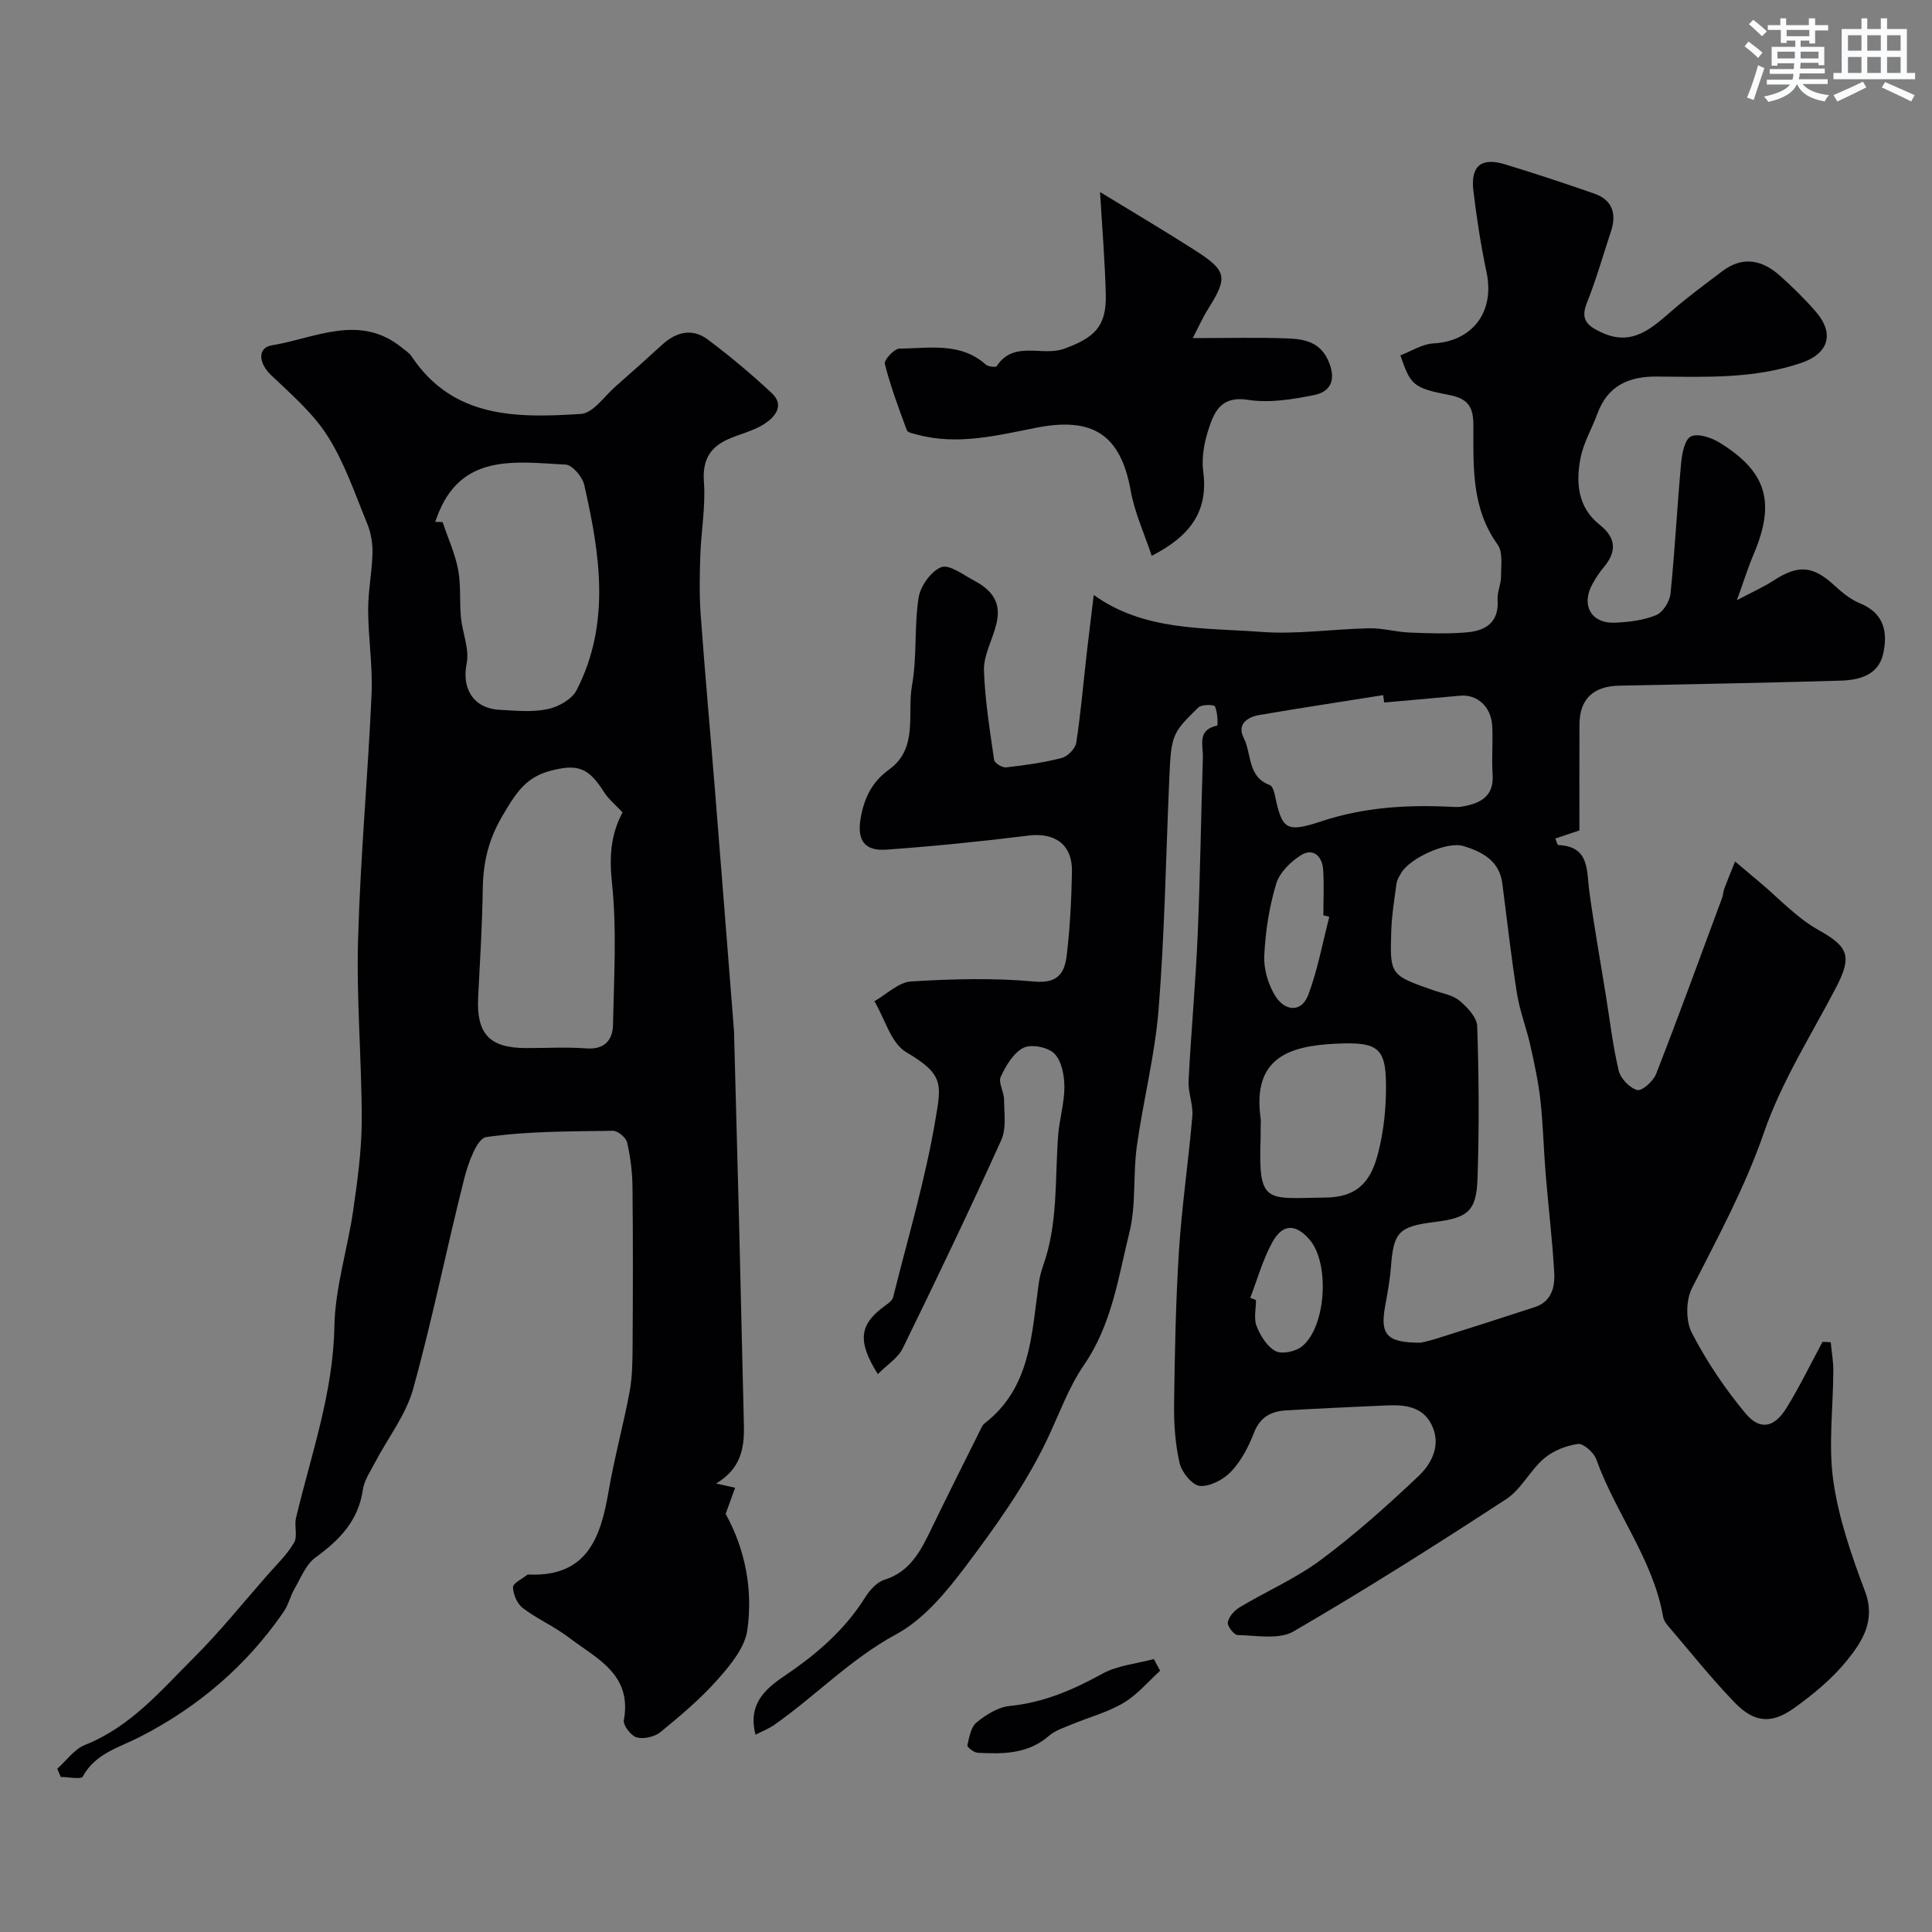 <svg enable-background="new 0 0 400 400" viewBox="0 0 400 400" xmlns="http://www.w3.org/2000/svg"><rect x="0" y="0" width="400" height="400" fill="#808080" stroke="none"/><g fill="#010103"><path d="m181.74 284.5c-4.38-7.01-3.77-10.4 1.66-14.28.6-.43 1.35-.99 1.51-1.63 3.06-12.28 6.7-24.46 8.78-36.9 1.2-7.13 1.79-9.25-6.04-13.83-3.18-1.86-4.46-6.95-6.61-10.57 2.53-1.43 4.99-3.93 7.59-4.09 8.49-.52 17.09-.76 25.53.02 4.99.46 6.28-1.92 6.7-5.48.68-5.73.97-11.52 1.08-17.29.1-5.61-3.55-8.14-9.03-7.45-9.76 1.22-19.56 2.2-29.38 2.91-4.65.34-6.11-2.05-5.34-6.51.72-4.18 2.34-7.51 5.88-10.07 6.11-4.42 3.7-11.51 4.75-17.4 1.07-5.95.43-12.21 1.37-18.2.38-2.39 2.56-5.47 4.69-6.3 1.64-.65 4.54 1.58 6.76 2.75 9.89 5.2 1.86 12.34 2.08 18.64.21 6.19 1.22 12.36 2.1 18.51.09.65 1.69 1.64 2.48 1.55 3.87-.44 7.76-.98 11.52-1.95 1.23-.32 2.81-1.92 3-3.13.95-6.15 1.47-12.37 2.18-18.56.44-3.87.93-7.74 1.45-12.06 10.47 7.52 22.84 6.76 34.71 7.65 7.4.55 14.91-.61 22.37-.75 2.76-.05 5.52.77 8.29.88 4.02.16 8.08.32 12.07-.06 3.77-.35 6.5-2.15 6.17-6.7-.11-1.58.71-3.2.71-4.81 0-2.25.43-5.07-.71-6.65-5.42-7.52-5.01-16.07-5.01-24.55 0-3.64-.81-5.61-4.99-6.41-7.65-1.46-8.02-2.17-10.13-8.21 2.26-.85 4.51-2.34 6.83-2.47 8.12-.43 12.74-6.54 11.02-14.69-1.18-5.57-2.05-11.23-2.73-16.88-.62-5.19 1.63-7.01 6.58-5.5 6.19 1.89 12.33 3.92 18.44 6.05 3.84 1.34 4.66 4.24 3.44 7.9-1.64 4.94-3.05 9.98-4.99 14.8-1.41 3.5.3 4.75 2.99 6.02 6.56 3.1 10.65-1.04 15.02-4.79 3.23-2.77 6.67-5.3 10.07-7.87 4.25-3.21 8.29-2.32 11.96.98 2.6 2.33 5.13 4.79 7.4 7.43 3.99 4.63 2.51 8.71-3.03 10.59-9.78 3.33-19.83 2.9-29.87 2.82-5.84-.05-10.22 1.89-12.34 7.7-1.12 3.05-2.85 5.95-3.47 9.08-1.02 5.15-.63 10.29 3.96 13.92 3.5 2.78 3.5 5.62.77 8.86-.84.99-1.55 2.11-2.2 3.24-2.53 4.41-.43 8.35 4.53 8.16 2.89-.11 5.93-.48 8.57-1.56 1.4-.57 2.82-2.82 2.98-4.44.92-9.01 1.37-18.06 2.2-27.08.18-1.96.75-4.88 2.03-5.48 1.47-.69 4.21.23 5.89 1.26 9.86 6.06 11.66 12.4 7.07 23.19-1.14 2.68-2.01 5.48-3.44 9.45 3.14-1.66 5.48-2.7 7.61-4.08 5.16-3.34 8.15-3.07 12.69 1.13 1.54 1.42 3.29 2.83 5.2 3.61 5.04 2.05 5.77 6.07 4.77 10.48-1.01 4.41-4.96 5.41-8.83 5.52-15.26.45-30.53.73-45.8 1.04-5.4.11-8.22 2.78-8.24 8.07-.03 7.08-.01 14.17-.01 21.9-1.04.35-2.96 1-4.99 1.68.25.56.41 1.34.62 1.35 6.54.29 5.82 5.25 6.42 9.59.97 7.11 2.24 14.17 3.38 21.25.86 5.3 1.47 10.66 2.71 15.88.39 1.63 2.29 3.6 3.85 4 .99.25 3.32-1.85 3.9-3.35 4.71-12.09 9.15-24.28 13.66-36.45.22-.61.22-1.3.45-1.9.71-1.88 1.48-3.75 2.23-5.62 1.65 1.4 3.3 2.8 4.96 4.18 4.05 3.38 7.73 7.43 12.25 9.97 6.19 3.47 7.13 5.37 3.68 11.97-5.17 9.9-11.29 19.51-14.9 29.97-3.92 11.36-9.53 21.67-14.91 32.24-1.28 2.52-1.32 6.79-.03 9.27 3.05 5.89 6.83 11.53 11.08 16.63 3.04 3.65 5.99 3.01 8.55-1.14 2.71-4.4 4.97-9.08 7.43-13.64.56.03 1.13.06 1.69.09.19 1.95.55 3.91.54 5.86-.02 7.63-1.06 15.38 0 22.84 1.11 7.78 3.76 15.44 6.55 22.84 2.28 6.04-.53 10.38-3.73 14.35-3.07 3.8-7.01 7.04-11.01 9.9-4.64 3.31-8.22 2.96-12.24-1.2-4.91-5.09-9.32-10.65-13.92-16.03-.41-.48-.79-1.12-.89-1.73-2.09-11.92-9.85-21.45-13.83-32.58-.5-1.41-2.66-3.34-3.79-3.19-2.46.33-5.16 1.4-7.04 3.01-2.9 2.48-4.73 6.39-7.84 8.42-14.48 9.44-29.08 18.7-44.02 27.38-3.01 1.75-7.68.82-11.57.75-.75-.01-2.19-1.88-2.04-2.64.23-1.17 1.36-2.46 2.46-3.11 5.58-3.34 11.65-5.97 16.82-9.82 7.1-5.29 13.76-11.23 20.2-17.33 2.84-2.7 4.78-6.6 2.67-10.74-1.89-3.72-5.61-4.07-9.33-3.9-6.93.32-13.86.61-20.78 1.03-3.07.18-5.36 1.38-6.62 4.63-1.11 2.86-2.62 5.79-4.69 7.99-1.57 1.67-4.35 3.16-6.48 3.02-1.56-.11-3.77-2.8-4.21-4.68-.92-3.95-1.21-8.13-1.16-12.21.14-10.6.34-21.22 1.01-31.8.6-9.32 1.98-18.58 2.77-27.89.2-2.38-.9-4.87-.78-7.27.51-10.05 1.45-20.08 1.88-30.13.53-12.26.69-24.53 1.08-36.8.08-2.52-1.25-5.78 2.96-6.64.17-.03.12-2.8-.46-3.97-.22-.43-2.78-.43-3.44.22-5.7 5.57-5.63 5.63-6.08 16.37-.65 15.4-.92 30.83-2.15 46.18-.76 9.51-3.2 18.87-4.51 28.36-.81 5.88-.11 12.06-1.52 17.74-2.32 9.36-3.62 19.05-9.41 27.47-3.23 4.69-5.25 10.47-7.76 15.7-4.44 9.24-10.57 17.79-16.77 26.03-4.01 5.32-8.67 10.96-14.35 14.03-9.44 5.09-16.66 12.74-25.22 18.74-1.15.81-2.51 1.33-3.9 2.05-2.07-7.76 4.1-10.77 8.18-13.69 5.82-4.18 10.75-8.75 14.53-14.76.93-1.47 2.38-3.12 3.94-3.61 5.33-1.67 7.51-5.94 9.68-10.42 3.45-7.12 7-14.19 10.53-21.27.14-.29.37-.56.63-.76 9.5-7.39 9.65-18.37 11.13-28.85.18-1.28.5-2.55.93-3.77 3.1-8.72 2.42-17.85 3.09-26.85.25-3.4 1.31-6.78 1.3-10.16-.01-2.35-.56-5.33-2.06-6.86-1.31-1.34-4.78-2.03-6.4-1.22-2.09 1.05-3.65 3.71-4.72 6.01-.55 1.19.68 3.1.69 4.69.02 2.83.51 6.01-.58 8.42-6.55 14.49-13.42 28.85-20.41 43.13-1.01 2.02-3.23 3.39-5.15 5.32zm112.41-6.51c.2-.05 1.79-.37 3.32-.86 6.79-2.14 13.57-4.3 20.33-6.52 3.4-1.12 4.15-4.11 3.99-7.04-.38-6.86-1.22-13.69-1.78-20.54-.42-5.09-.52-10.2-1.09-15.27-.43-3.83-1.25-7.63-2.1-11.4-.81-3.6-2.19-7.09-2.76-10.72-1.2-7.57-2.04-15.19-3.03-22.79-.61-4.69-4.26-6.53-8.01-7.68-3.51-1.07-11.18 2.59-12.88 5.51-.41.7-.9 1.44-1 2.22-.45 3.24-.98 6.5-1.09 9.76-.31 9.23-.23 9.23 8.73 12.37 1.84.64 3.98.97 5.39 2.15 1.62 1.35 3.61 3.45 3.67 5.29.35 10.47.42 20.97.07 31.44-.23 6.88-1.97 8.23-8.94 9.1-7.38.92-8.45 2.1-8.99 9.29-.21 2.76-.73 5.51-1.22 8.24-1.03 5.75.33 7.48 7.39 7.45zm-7.57-132.54c-.07-.51-.14-1.02-.21-1.53-8.54 1.36-17.09 2.65-25.62 4.11-2.51.43-4.7 1.93-3.25 4.76 1.68 3.28.74 8.06 5.4 9.75.54.2.89 1.32 1.05 2.08 1.47 7.06 2.28 7.86 9.57 5.44 8.62-2.87 17.35-3.44 26.27-3.05 1 .04 2.02.15 2.99-.03 3.7-.66 6.56-2.04 6.25-6.65-.22-3.32.09-6.67-.08-9.99-.2-4.03-3.12-6.64-6.67-6.3-5.22.48-10.46.93-15.7 1.41zm-25.58 88.07c0 .66.02 1.33 0 1.99-.5 13.97 1.02 12.58 13.44 12.43 5.9-.07 9.08-2.58 10.73-8.63 1.1-4.03 1.65-8.31 1.76-12.49.24-9.78-1-11.19-10.45-10.73-9.62.47-17.22 2.94-15.48 15.44.08.65 0 1.32 0 1.99zm14.22-43.7c-.41-.11-.82-.21-1.23-.32 0-3.16.16-6.33-.05-9.48-.18-2.72-2.06-4.5-4.5-3.01-2.21 1.34-4.54 3.67-5.24 6.03-1.43 4.79-2.22 9.88-2.45 14.88-.12 2.8.85 6.04 2.37 8.41 1.88 2.94 5.29 3.46 6.74-.35 1.96-5.19 2.95-10.75 4.36-16.16zm-16.37 78.88c.4.15.79.3 1.19.46 0 1.82-.5 3.84.13 5.41.79 1.98 2.16 4.22 3.92 5.16 1.3.7 4.08.11 5.4-.92 5.07-3.96 5.88-17.23 1.66-22.14-2.89-3.36-5.65-3.35-7.78.62-1.94 3.57-3.05 7.59-4.52 11.41z"/><path d="m148.25 307.15c1.12.25 2.24.49 3.95.87-.56 1.54-1.24 3.42-1.96 5.42 4.07 7.38 5.66 15.67 4.49 24.04-.51 3.64-3.5 7.26-6.12 10.21-3.54 4-7.69 7.5-11.84 10.9-1.21.99-3.45 1.52-4.92 1.13-1.18-.31-2.88-2.51-2.69-3.57 1.77-9.56-5.72-12.8-11.43-17.15-2.97-2.27-6.5-3.8-9.48-6.06-1.16-.88-2.01-2.83-2.04-4.31-.02-.84 1.89-1.73 2.95-2.58.11-.09.32-.05.49-.05 12.02.41 14.73-7.79 16.37-17.33 1.18-6.89 3.05-13.65 4.33-20.52.57-3.06.6-6.24.62-9.37.07-11 .1-22-.02-32.99-.03-3.1-.42-6.24-1.11-9.25-.23-1.02-1.93-2.44-2.94-2.42-8.77.14-17.6.05-26.23 1.3-1.93.28-3.75 5.41-4.55 8.58-3.67 14.49-6.59 29.19-10.59 43.58-1.49 5.37-5.22 10.12-7.87 15.18-.97 1.85-2.25 3.72-2.54 5.7-.93 6.43-4.85 10.4-9.82 14.02-1.97 1.43-3.01 4.2-4.32 6.45-.88 1.52-1.27 3.35-2.26 4.79-7.71 11.2-17.75 19.75-29.84 25.93-4.26 2.18-9.14 3.37-11.74 8.16-.36.66-2.99.09-4.57.09-.24-.57-.47-1.14-.71-1.71 1.9-1.68 3.53-4.05 5.75-4.93 9.41-3.72 15.7-11.25 22.52-18.05 5.36-5.34 10.12-11.28 15.12-16.98 1.95-2.22 4.15-4.32 5.63-6.83.78-1.32.01-3.47.41-5.14 3.12-13.1 7.69-25.81 7.94-39.62.15-8.06 2.75-16.06 3.91-24.13.89-6.17 1.74-12.41 1.75-18.62.01-12.43-1.11-24.88-.76-37.29.47-16.98 2.04-33.92 2.8-50.9.26-5.78-.69-11.6-.71-17.4-.01-3.91.8-7.82.9-11.73.05-2.04-.31-4.24-1.08-6.12-2.52-6.15-4.68-12.59-8.2-18.14-3.03-4.79-7.56-8.69-11.73-12.66-2.53-2.41-2.91-5.65.2-6.16 8.96-1.46 18.21-6.7 27.02.59.64.53 1.41.99 1.85 1.65 8.61 12.99 21.91 12.81 35.09 11.97 2.54-.16 4.91-3.73 7.29-5.8 3.23-2.82 6.42-5.69 9.59-8.58 2.91-2.65 6.23-3.4 9.4-1.02 4.59 3.44 9.01 7.15 13.21 11.06 2.79 2.6.65 5.02-1.54 6.43-2.28 1.47-5.11 2.06-7.62 3.21-3.74 1.72-5.19 4.41-4.86 8.81.37 5.03-.58 10.15-.75 15.23-.14 4.13-.21 8.29.09 12.41.87 11.95 1.96 23.89 2.92 35.84 1.35 16.73 2.65 33.47 3.97 50.2.04.5.02 1 .04 1.5.33 12.6.68 25.2 1 37.8.35 14.12.66 28.24 1.01 42.37.1 4.71-.64 8.94-5.77 11.99zm-19.36-138.96c-1.47-1.58-2.91-2.72-3.83-4.19-3.24-5.14-5.53-5.93-11.33-4.35-5.05 1.37-7.1 4.87-9.67 9.2-2.98 5.03-4.03 9.77-4.11 15.27-.11 7.42-.57 14.84-.95 22.26-.4 7.68 2.32 10.61 9.96 10.61 4.16 0 8.34-.23 12.48.07 3.73.27 5.4-1.75 5.47-4.82.21-9.85.81-19.78-.21-29.52-.58-5.37-.25-9.93 2.19-14.53zm-38.79-60.14c.51.01 1.01.02 1.52.03 1.11 3.26 2.57 6.46 3.22 9.81.62 3.22.28 6.62.59 9.91.31 3.22 1.79 6.58 1.19 9.56-1.05 5.14 1.32 9.3 6.82 9.6 3.31.18 6.75.53 9.94-.14 2.22-.46 5.03-2.04 6-3.93 7.11-13.83 4.83-28.22 1.58-42.5-.38-1.67-2.46-4.13-3.85-4.2-10.5-.54-21.82-2.46-26.67 10.94-.12.32-.23.62-.34.92z"/><path d="m246.94 70c7.48 0 13.61-.17 19.73.07 3.57.14 6.87.81 8.53 5.06 1.51 3.87 0 6.04-3.16 6.67-4.47.9-9.26 1.68-13.68.98-5.56-.88-6.97 2.48-8.17 6.17-.89 2.75-1.45 5.89-1.07 8.72 1.11 8.36-2.91 13.43-10.67 17.41-1.5-4.54-3.52-8.89-4.34-13.44-2.08-11.65-7.84-15.36-19.47-13.1-8.1 1.58-16.35 3.73-24.75 1.44-.76-.21-1.95-.4-2.14-.91-1.68-4.53-3.38-9.08-4.56-13.75-.2-.79 1.97-3.15 3.06-3.15 6.11-.03 12.56-1.4 17.85 3.31.5.44 2.08.61 2.26.33 3.55-5.44 9.41-1.92 14-3.62 6.12-2.26 8.75-4.48 8.58-11.21-.17-6.91-.75-13.81-1.19-21.22 6.66 4.07 13.21 7.93 19.61 12.03 6.75 4.32 6.92 5.62 2.6 12.44-.9 1.44-1.59 3.02-3.02 5.77z"/><path d="m240.19 345.92c-2.5 2.26-4.74 4.97-7.58 6.65-3.3 1.95-7.14 2.96-10.72 4.45-1.62.68-3.43 1.24-4.71 2.36-4.35 3.8-9.53 3.79-14.76 3.51-.78-.04-2.22-1.17-2.14-1.52.38-1.69.74-3.82 1.93-4.78 1.95-1.59 4.45-3.15 6.85-3.39 6.99-.69 13.08-3.32 19.14-6.66 3.16-1.74 7.1-2.08 10.69-3.05.43.81.86 1.62 1.3 2.43z"/></g><path d="m361.2 9.6.8-1c.9.7 1.9 1.4 2.9 2.3l-.9 1.1c-1-1-2-1.8-2.8-2.4zm.5 10.6c.9-2.1 1.6-4.3 2.3-6.7.4.2.8.4 1.3.6-.7 2.1-1.5 4.3-2.2 6.6zm.4-15.2.9-.9c1 .8 2 1.6 2.8 2.4l-1 1c-.9-.9-1.8-1.7-2.7-2.5zm12.5-1.2h1.2v1.4h2.7v1.1h-2.7v2.7h-1.2v-.6h-1.8v1.3h4.9v3.8h-1.2v-.5h-3.7c0 .4-.1.9-.1 1.2h5.1v1h-5.2c0 .5-.1.9-.2 1.2h6v1h-5.2c1.1 1.3 2.9 2 5.5 2.3-.4.4-.7.8-.9 1.3-2.9-.5-4.8-1.6-5.7-3.5h-.1c-.8 1.7-2.7 2.9-5.9 3.6-.2-.4-.6-.8-.9-1.1 2.8-.6 4.6-1.4 5.4-2.5h-4.8v-1h5.3c.1-.3.2-.7.2-1.2h-4.9v-1h5c0-.4 0-.8.1-1.2h-3.5v.5h-1.2v-3.9h4.9v-1.3h-1.8v.5h-1.2v-2.7h-2.7v-1h2.6v-1.4h1.2v1.4h4.7v-1.4zm-6.6 8.3h3.6c0-.4 0-.9 0-1.4h-3.6zm1.9-4.6h4.7v-1.3h-4.7zm6.6 3.2h-3.7v1.4h3.7z" fill="#fafbfc"/><path d="m385.3 3.8h1.3v2.2h2.8v-2.2h1.3v2.2h4.1v9.1h1.7v1.3h-16.9v-1.3h1.7v-9.1h4.1v-2.2zm.4 13.1.7 1.2c-1.8.9-3.8 1.9-6 2.9-.2-.4-.5-.8-.8-1.3 2.3-1 4.3-1.9 6.1-2.8zm-3.1-6.4h2.8v-3.2h-2.8zm0 4.6h2.8v-3.3h-2.8zm4-4.6h2.8v-3.2h-2.8zm0 4.6h2.8v-3.3h-2.8zm3.7 1.9c2.1.9 4.1 1.8 6.1 2.7l-.7 1.3c-2.2-1.1-4.2-2-6.1-2.9zm3.2-9.7h-2.8v3.2h2.8zm-2.8 7.8h2.8v-3.3h-2.8z" fill="#fafbfc"/></svg>